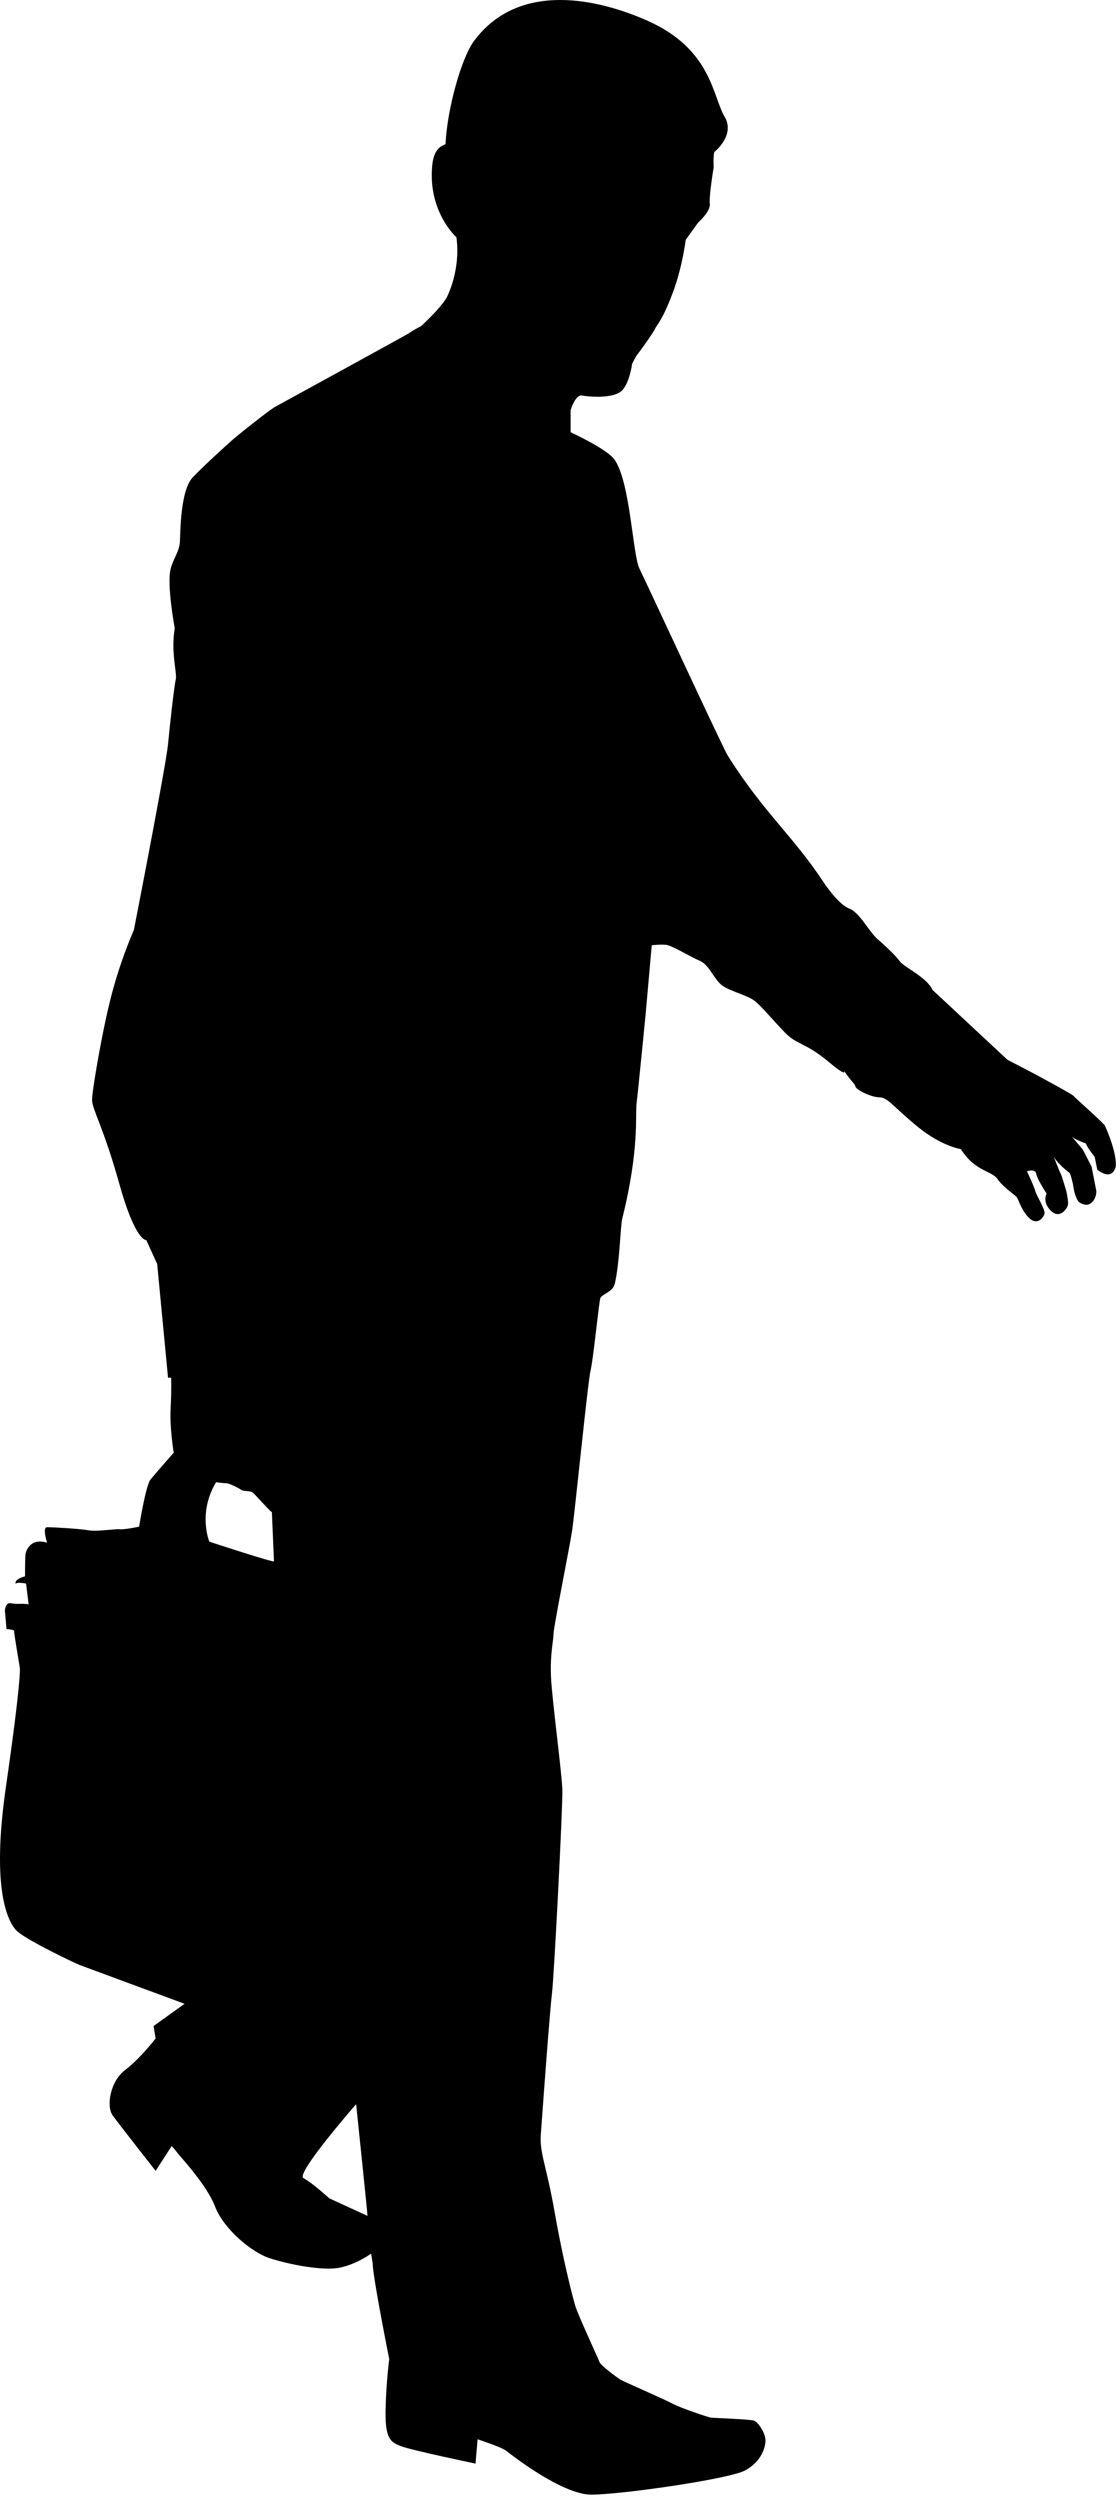 <?xml version="1.0" encoding="UTF-8" standalone="no"?>
<!DOCTYPE svg PUBLIC "-//W3C//DTD SVG 1.1//EN" "http://www.w3.org/Graphics/SVG/1.1/DTD/svg11.dtd">
<svg width="100%" height="100%" viewBox="0 0 151 338" version="1.1" xmlns="http://www.w3.org/2000/svg" xmlns:xlink="http://www.w3.org/1999/xlink" xml:space="preserve" xmlns:serif="http://www.serif.com/" style="fill-rule:evenodd;clip-rule:evenodd;stroke-linejoin:round;stroke-miterlimit:1.414;">
    <g transform="matrix(1,0,0,1,-324.38,-31.118)">
        <path d="M473.892,183.331C473.822,183.05 469.764,179.483 469.624,179.276C469.484,179.065 464.8,176.548 464.8,176.548C464.309,176.268 460.697,174.403 460.697,174.403L450.543,164.945C449.803,163.267 446.727,161.879 446.169,161.134C445.609,160.385 444.507,159.288 443.204,158.167C441.897,157.047 440.74,154.493 439.25,153.933C437.756,153.374 435.769,150.332 435.769,150.332C431.717,144.179 427.675,140.942 422.871,133.317C422.158,132.18 411.839,109.883 410.911,108.017C409.976,106.155 409.681,96.406 407.55,93.287C406.563,91.835 401.587,89.558 401.587,89.558C401.587,88.812 401.587,86.573 401.587,86.573C401.587,86.573 402.234,84.418 403.125,84.591C404.196,84.802 407.321,84.989 408.439,84.008C409.562,83.029 409.904,80.325 409.904,80.325C409.904,80.325 410.391,79.309 410.631,79.023C411.165,78.374 412.844,75.98 413.055,75.491C413.265,75.002 413.986,74.507 415.432,70.637C416.727,67.171 417.158,63.545 417.158,63.545L418.837,61.213C418.837,61.213 420.56,59.675 420.42,58.695C420.28,57.715 420.942,53.754 420.942,53.754C420.861,51.614 421.088,51.614 421.088,51.614C421.088,51.614 423.893,49.392 422.426,46.902C420.776,44.099 420.649,37.739 411.936,33.896C405.596,31.097 394.713,28.376 388.538,36.626C386.822,38.92 384.894,45.78 384.661,50.58C384.65,50.779 383.157,50.716 382.873,53.374C382.21,59.718 386.135,63.194 386.135,63.194C386.761,67.74 384.803,71.377 384.803,71.377C383.905,72.888 381.374,75.2 381.374,75.2C381.374,75.2 380.514,75.617 379.695,76.181C379.405,76.38 361.591,86.13 361.591,86.13C360.819,86.552 356.413,90.047 355.573,90.816C354.737,91.585 352.15,93.891 350.471,95.642C348.794,97.388 348.794,102.914 348.723,104.313C348.653,105.71 347.861,106.532 347.473,108.017C346.916,110.163 348.024,116.06 348.024,116.06C347.466,119.348 348.376,122.144 348.162,122.983C347.956,123.821 347.394,128.786 347.116,131.723C346.838,134.662 342.499,156.827 342.499,156.827C339.843,163.049 338.936,167.805 338.443,170.113C337.955,172.42 336.837,178.574 336.837,179.833C336.837,181.092 338.375,183.468 340.542,191.231C342.707,198.994 344.175,198.782 344.175,198.782L345.646,201.999L347.115,217.383L347.534,217.383C347.534,217.383 347.604,218.852 347.466,221.509C347.323,224.167 347.883,227.522 347.883,227.522C347.883,227.522 345.364,230.389 344.738,231.157C344.108,231.929 343.202,237.523 343.202,237.523C343.202,237.523 341.242,237.941 340.61,237.873C339.981,237.802 337.393,238.222 336.348,238.013C335.297,237.803 331.45,237.593 330.757,237.593C330.061,237.593 330.757,239.692 330.757,239.692C328.458,238.993 327.905,240.812 327.834,241.228C327.765,241.648 327.765,244.236 327.765,244.236C326.165,244.657 326.512,245.286 326.512,245.286C326.512,244.937 327.905,245.217 327.905,245.217L328.251,248.012L327.486,247.944C327.486,247.944 326.512,248.012 325.818,247.872C325.116,247.734 325.042,248.853 325.042,248.853L325.26,251.368C325.26,251.368 326.373,251.438 326.303,251.65C326.231,251.858 327.071,256.493 327.071,256.704C327.071,256.916 327.207,258.677 325.187,272.661C323.156,286.647 325.467,290.914 326.582,292.103C327.694,293.295 334.595,296.58 335.154,296.786C335.717,296.996 349.353,302.031 349.353,302.031L345.156,305.039L345.437,306.718C345.437,306.718 343.338,309.446 341.311,310.982C339.284,312.52 338.725,315.878 339.633,317.135C340.543,318.393 345.437,324.617 345.437,324.617L347.605,321.263C347.605,321.263 347.956,321.613 348.376,322.169C348.793,322.731 352.36,326.506 353.479,329.442C354.597,332.38 358.307,335.596 360.893,336.436C363.476,337.271 368.094,338.186 370.401,337.695C372.708,337.203 374.596,335.805 374.596,335.805L374.806,337.134C374.806,338.884 377.045,350.072 377.045,350.072C377.045,350.072 376.623,353.219 376.551,356.994C376.481,360.773 377.182,361.261 378.579,361.82C379.981,362.38 388.719,364.196 388.719,364.196L389.001,360.909C389.001,360.909 392.218,361.957 392.849,362.446C393.478,362.939 400.4,368.392 404.386,368.392C408.372,368.392 423.056,366.294 425.222,365.106C427.392,363.916 427.952,362.03 427.952,361.049C427.952,360.071 426.972,358.604 426.412,358.394C425.855,358.184 420.958,358.041 420.542,357.974C420.121,357.899 416.556,356.715 415.364,356.084C414.177,355.456 408.862,353.147 408.372,352.871C407.883,352.586 405.646,350.908 405.506,350.49C405.365,350.071 402.566,344.055 402.215,342.867C401.866,341.68 400.551,336.626 399.439,330.263C398.318,323.902 397.374,322.2 397.553,319.723C398.025,313.21 398.792,302.867 399.072,300.562C399.351,298.251 400.535,275.385 400.469,273.077C400.399,270.77 399.072,260.91 398.932,257.83C398.791,254.735 399.277,252.906 399.277,251.995C399.277,251.086 401.45,240.317 401.798,238.01C402.147,235.702 403.926,217.871 404.275,216.47C404.622,215.072 405.226,208.97 405.574,206.734C405.673,206.086 407.291,205.871 407.571,204.663C408.247,201.697 408.304,196.959 408.582,195.842C410.922,186.448 410.308,181.927 410.517,180.249C410.725,178.571 411.726,168.361 411.726,168.361L412.563,158.921C412.563,158.921 413.618,158.782 414.455,158.853C415.293,158.921 417.739,160.459 419.069,161.02C420.4,161.579 421.029,163.675 422.219,164.446C423.404,165.216 425.645,165.706 426.622,166.544C427.601,167.384 428.79,168.853 430.539,170.671C432.288,172.486 433.197,171.928 436.55,174.724C439.906,177.523 437.976,175.028 438.763,176.153C439.873,177.723 439.979,177.523 440.119,178.011C440.257,178.501 442.286,179.479 443.406,179.479C444.524,179.479 445.431,180.95 448.649,183.538C451.867,186.124 454.386,186.475 454.386,186.475C456.34,189.55 458.507,189.342 459.35,190.529C460.189,191.717 461.795,192.698 462.003,193.047C462.213,193.399 462.638,194.865 463.684,195.844C464.73,196.825 465.644,195.706 465.713,195.145C465.779,194.585 464.524,192.559 464.454,192.138C464.387,191.718 463.334,189.48 463.334,189.48C463.334,189.48 464.454,189.061 464.596,189.829C464.73,190.6 465.993,192.489 465.993,192.489C465.993,192.489 465.362,193.607 466.552,194.796C467.74,195.985 468.717,194.586 468.859,194.096C469,193.607 468.65,192.138 468.65,192.138C468.65,192.138 468.02,189.969 467.879,189.761C467.741,189.55 466.971,187.521 466.971,187.521C467.671,188.711 469,189.55 469.138,189.761C469.278,189.969 469.561,191.229 469.561,191.229C469.767,192.976 470.328,193.607 470.328,193.607C472.078,194.865 472.849,192.767 472.705,192.067C472.567,191.369 472.077,188.85 472.077,188.85L470.889,186.541L469.417,184.793C469.979,185.284 471.304,185.704 471.304,185.704C471.514,186.334 472.493,187.52 472.493,187.52L472.848,189.27C475.08,190.948 475.361,188.71 475.361,188.71C475.43,186.618 473.892,183.331 473.892,183.331ZM352.707,239.553C352.707,239.553 351.099,235.708 353.613,231.511C353.613,231.511 354.594,231.652 355.015,231.652C355.432,231.652 356.764,232.35 357.041,232.562C357.32,232.772 358.226,232.63 358.581,232.912C358.93,233.191 360.679,235.218 361.166,235.569C361.166,235.569 361.449,242.001 361.449,242.212C361.448,242.42 352.707,239.553 352.707,239.553ZM368.928,328.328C368.928,328.328 366.55,326.162 365.434,325.6C364.315,325.041 372.566,315.6 372.566,315.6C372.566,315.6 374.105,330.355 374.105,330.704L368.928,328.328Z" style="fill-rule:nonzero;"/>
    </g>
</svg>
